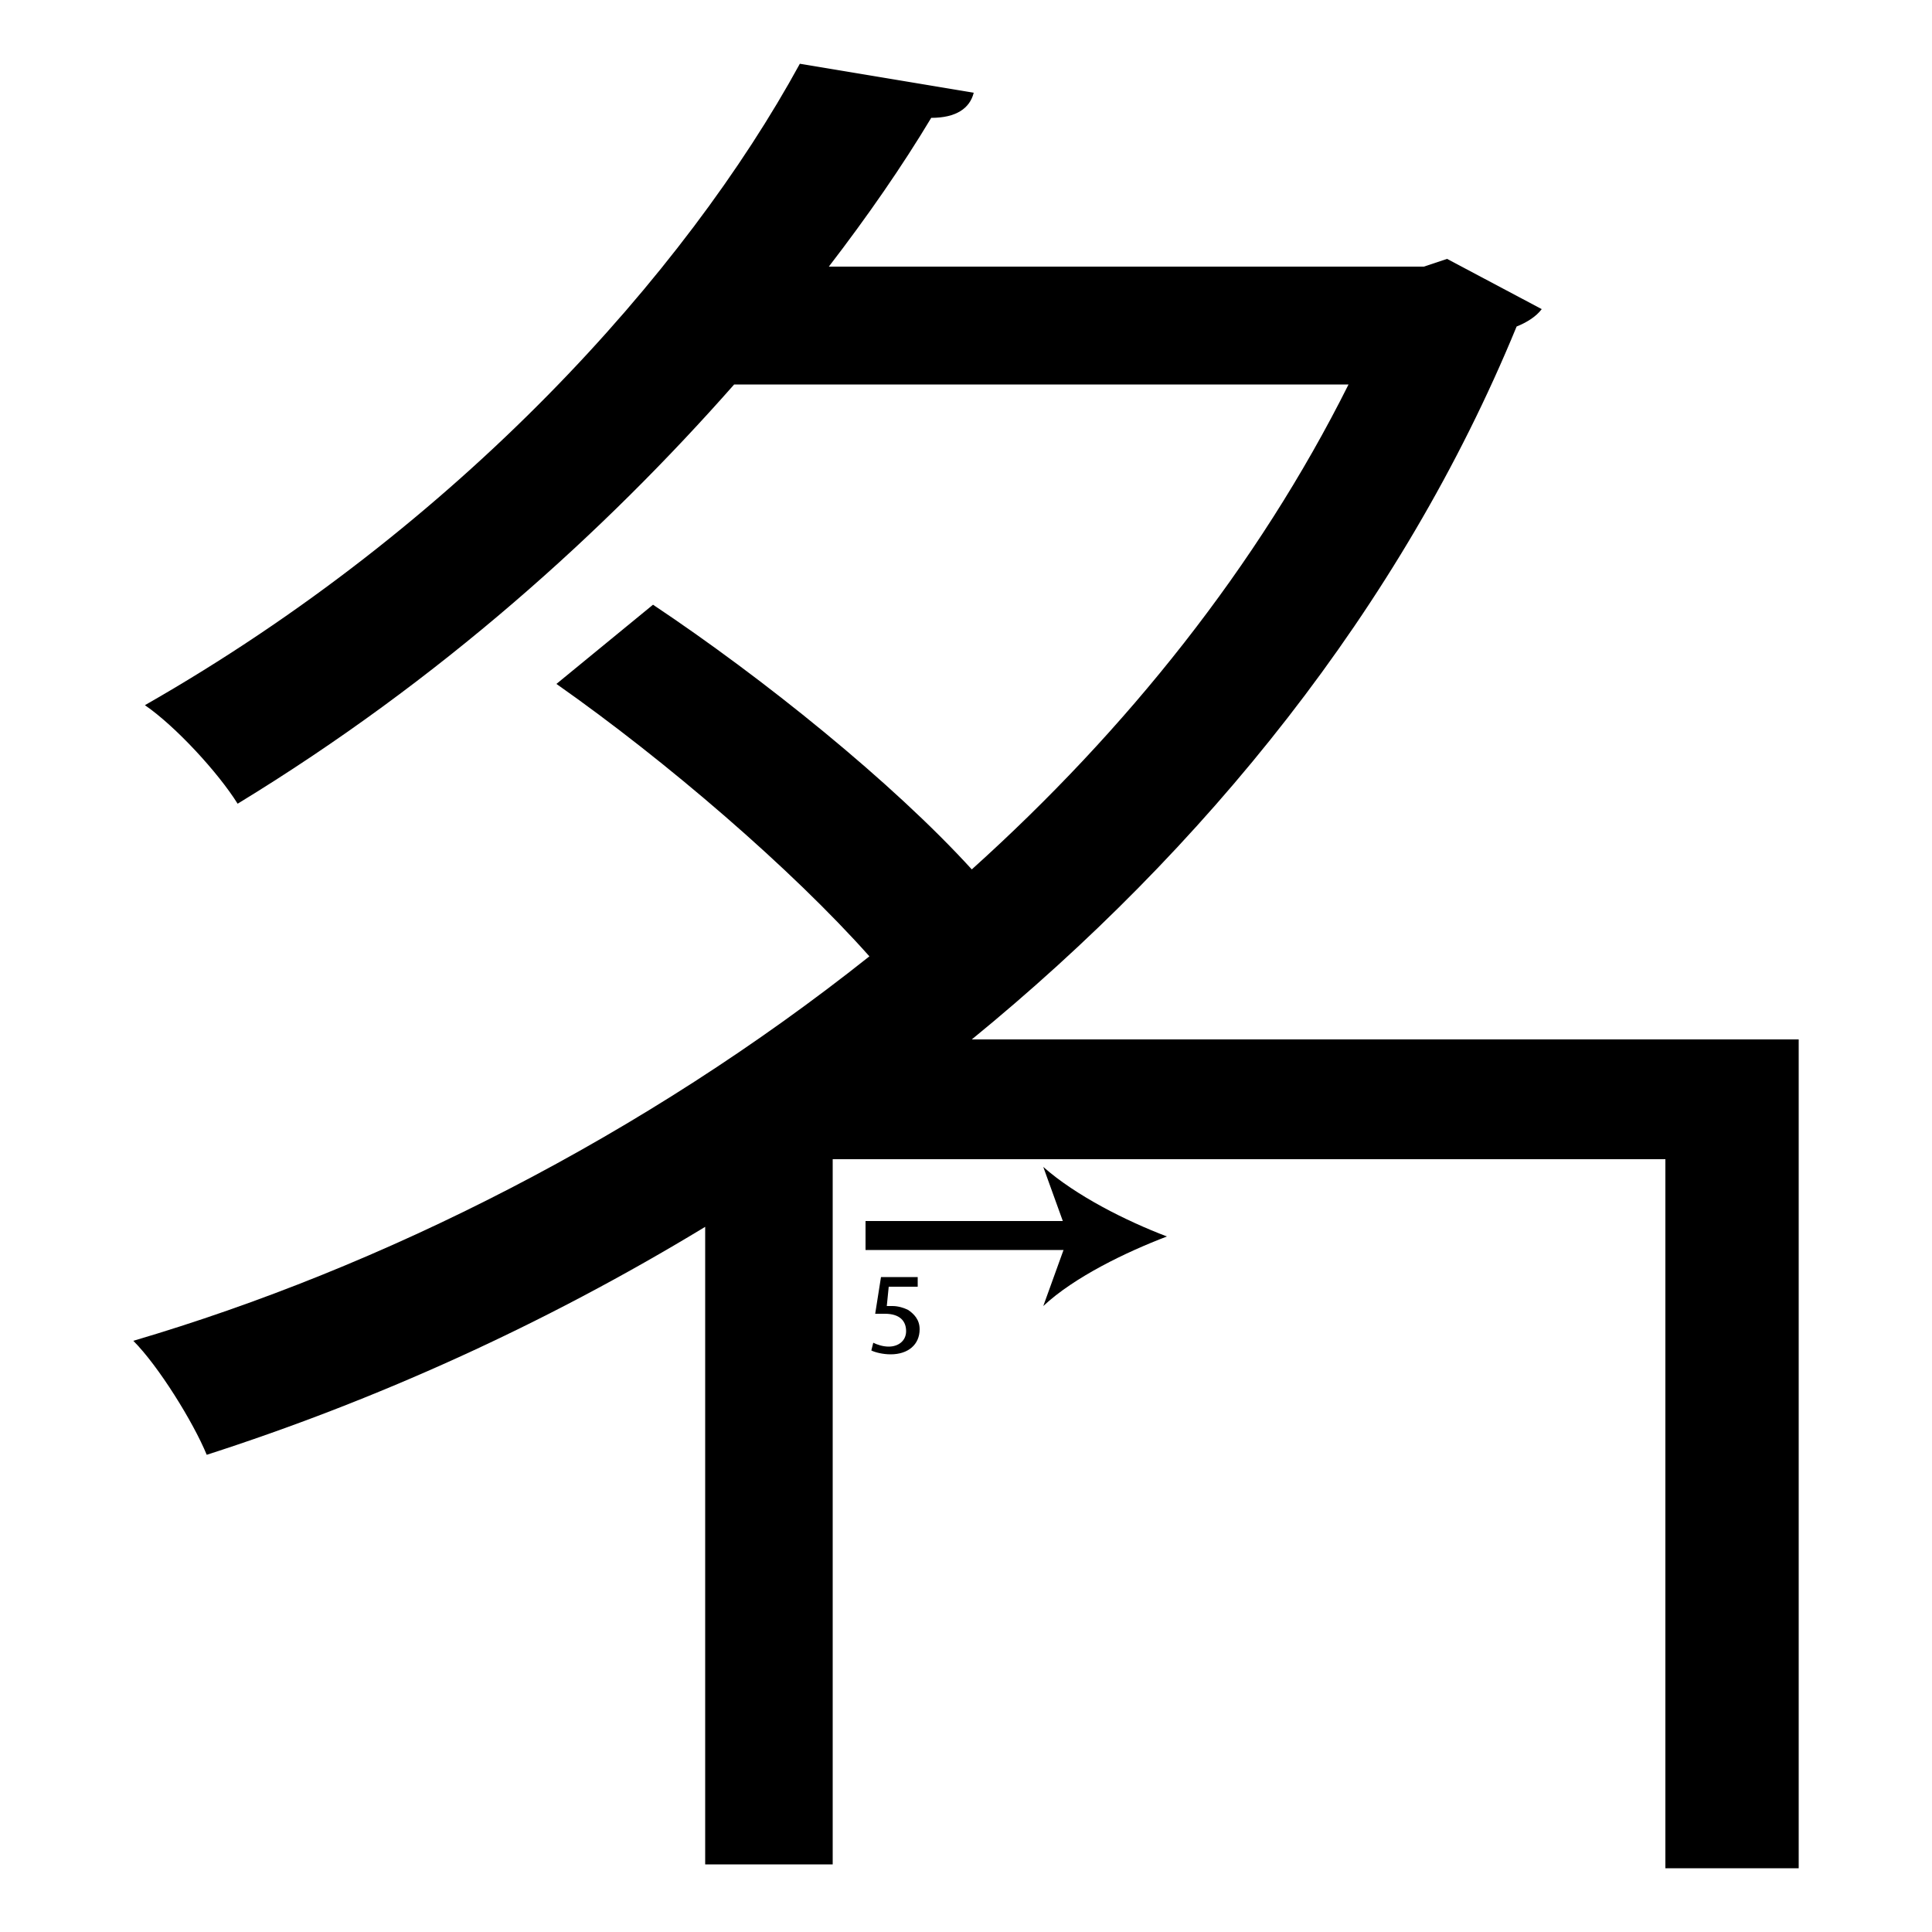 <?xml version="1.0" encoding="utf-8"?>
<!-- Generator: Adobe Illustrator 26.2.1, SVG Export Plug-In . SVG Version: 6.00 Build 0)  -->
<svg version="1.1" xmlns="http://www.w3.org/2000/svg" xmlns:xlink="http://www.w3.org/1999/xlink" x="0px" y="0px"
	 viewBox="0 0 100 100" style="enable-background:new 0 0 100 100;" xml:space="preserve" width = "100px" height = "100px">
<style type="text/css">
	.st0{display:none;}
	.st1{display:inline;}
</style> 


		<path d="M86.2,60H43.1v36.5h-6.6v-33c-8.4,5.1-17.1,9-25.8,11.8c-0.7-1.7-2.5-4.6-3.8-5.9C19.8,65.6,33.3,58.8,45,49.5
			C41,45,34.5,39.4,28.8,35.4l5-4.1c5.7,3.8,12.4,9.2,16.5,13.7c8-7.2,14.8-15.7,19.5-25.1H38c-6.7,7.6-15.2,15.3-25.7,21.7
			c-1-1.6-3.2-4-4.8-5.1c16.3-9.3,28-22.4,33.9-33.2l9,1.5c-0.2,0.8-0.9,1.3-2.2,1.3c-1.5,2.5-3.3,5.1-5.3,7.7h30.8l1.2-0.4l4.9,2.6
			c-0.3,0.4-0.8,0.7-1.3,0.9c-6,14.6-16.2,27.1-28.2,36.9h42.8v42.9h-6.9"/>

		<path d="M44.8,64c0.4,0,15.6,0,15.6,0"/>

			<rect x="44.8" y="63.2" width="11.1" height="1.5"/>
	
				<path d="M60.4,64c-2.1,0.8-4.8,2.1-6.4,3.6l1.3-3.6L54,60.4C55.7,61.9,58.3,63.2,60.4,64z"/>

		<path d="M47.4,66.6H46l-0.1,1c0.1,0,0.2,0,0.3,0c0.3,0,0.6,0.1,0.8,0.2c0.3,0.2,0.6,0.5,0.6,1c0,0.8-0.6,1.3-1.5,1.3
			c-0.4,0-0.8-0.1-1-0.2l0.1-0.4c0.2,0.1,0.5,0.2,0.8,0.2c0.5,0,0.9-0.3,0.9-0.8c0-0.5-0.3-0.9-1.1-0.9c-0.2,0-0.4,0-0.5,0l0.3-1.9
			h1.9V66.6z"/>


</svg>